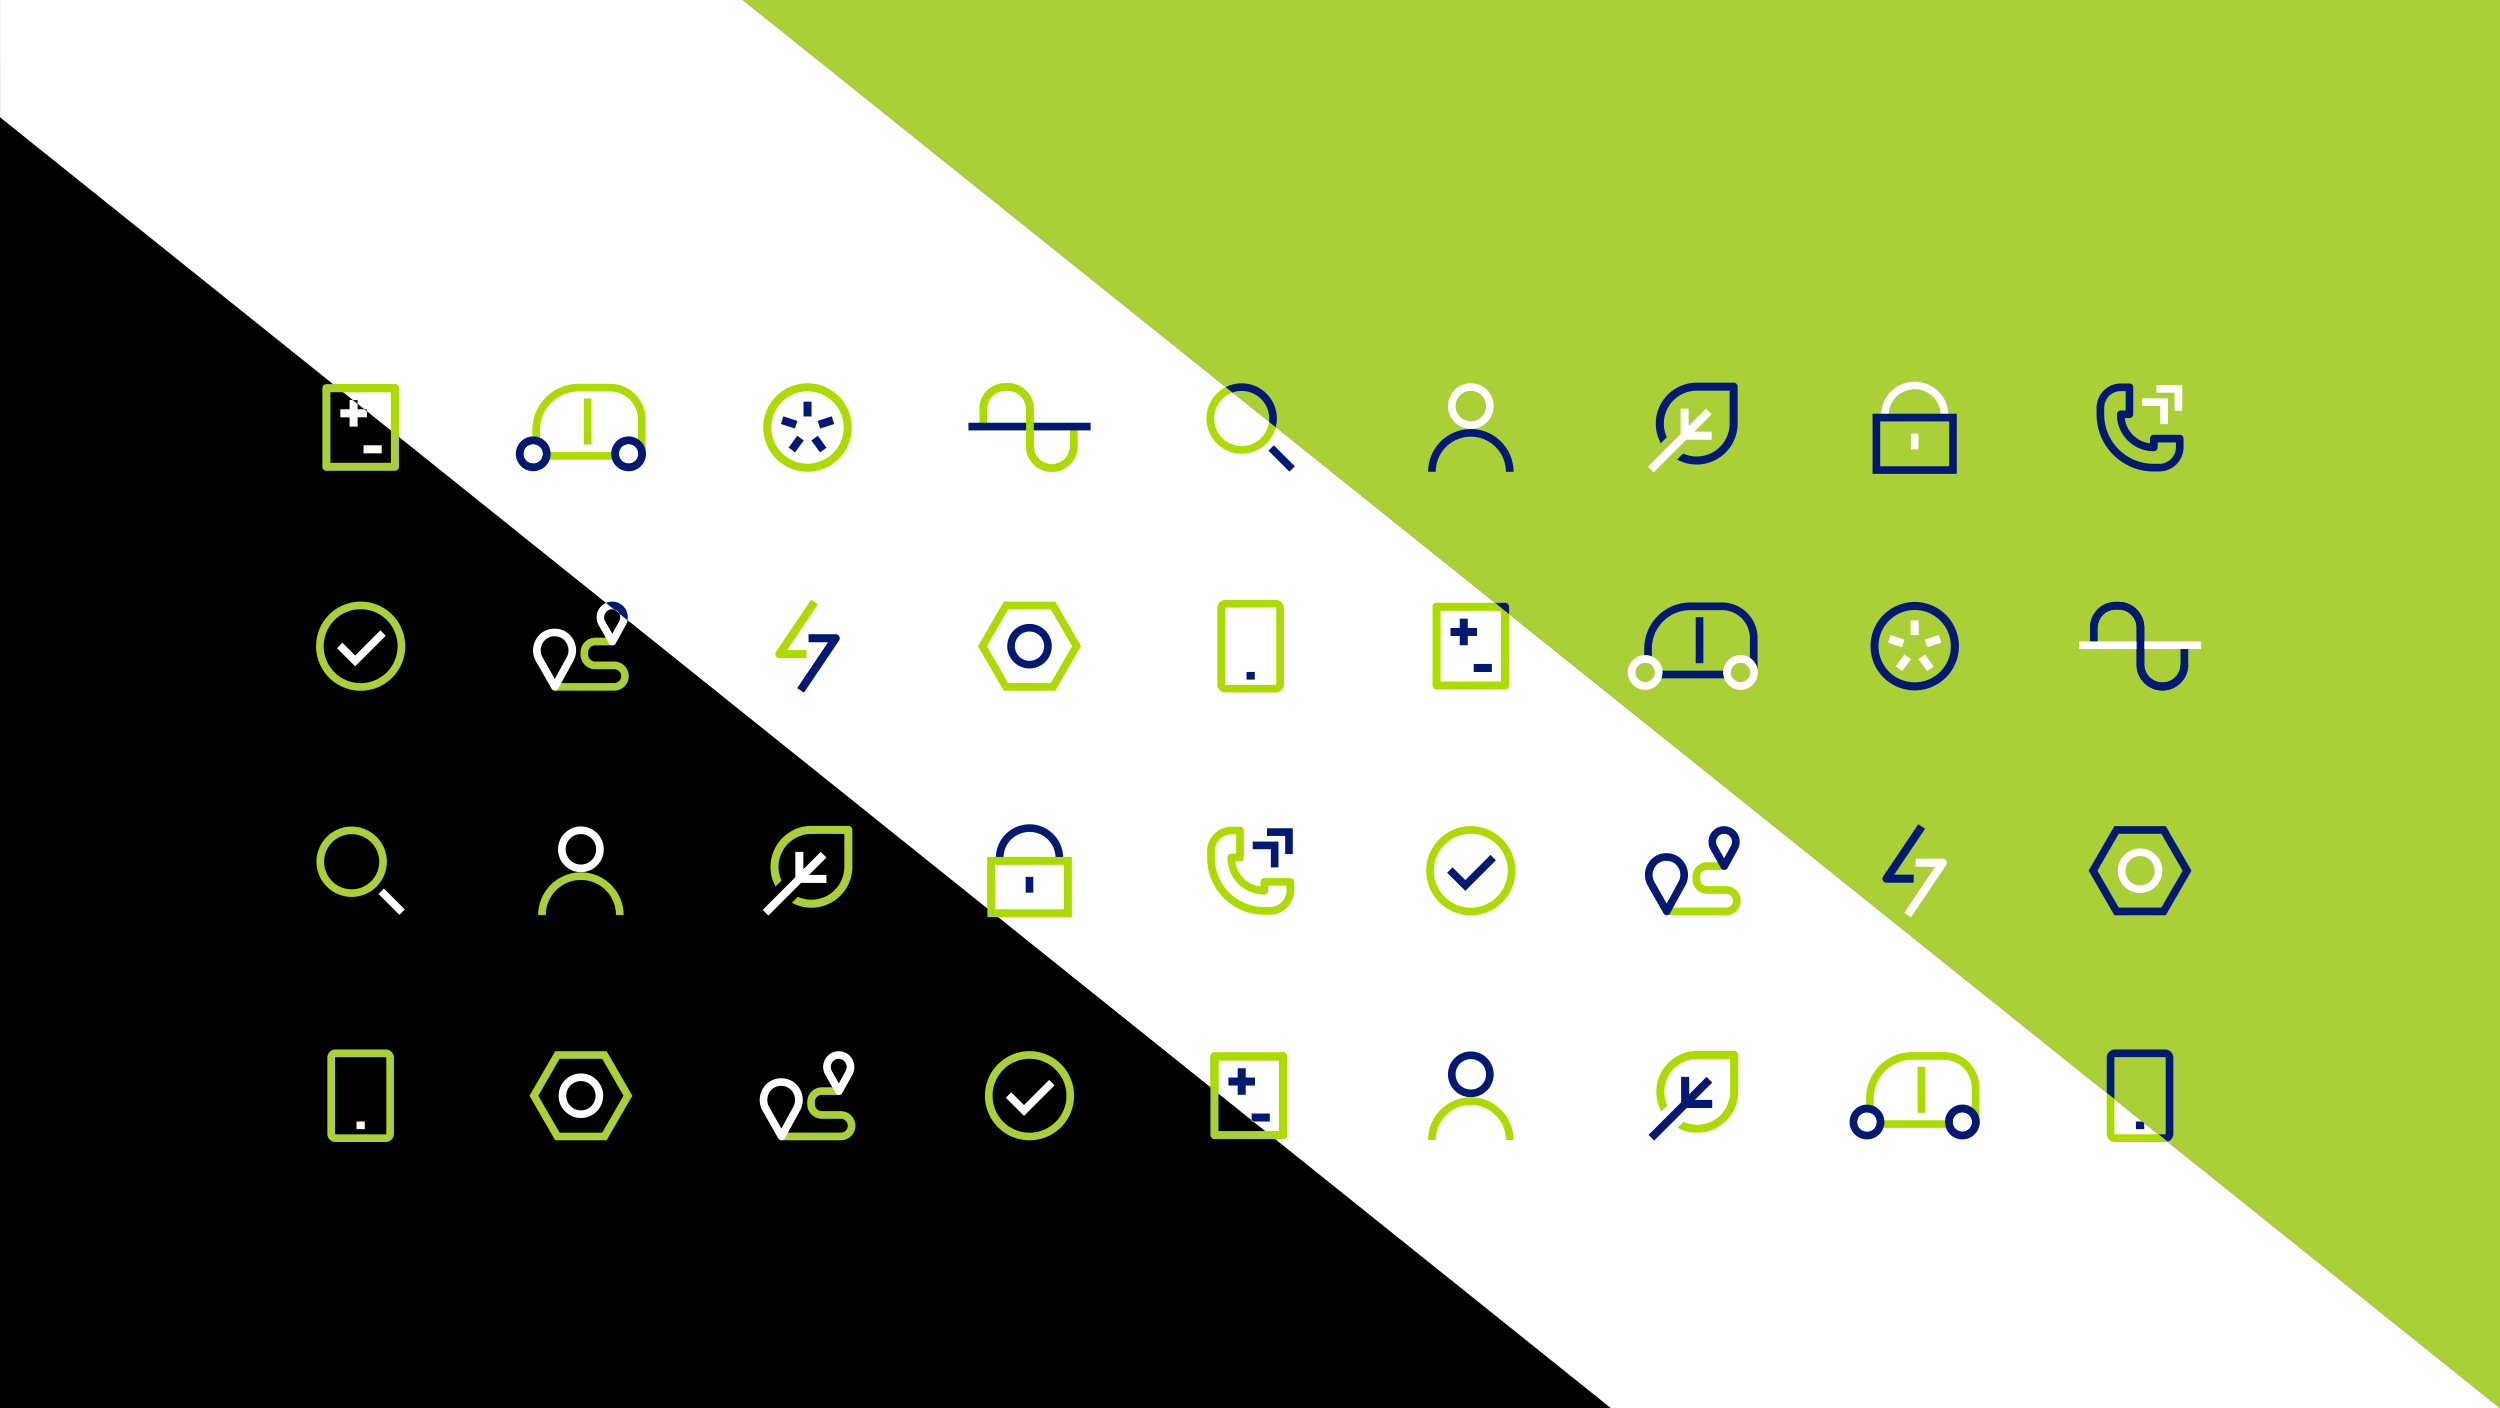 <svg xmlns="http://www.w3.org/2000/svg" xmlns:xlink="http://www.w3.org/1999/xlink" viewBox="0 0 2289.52 1289.61"><rect x="0" y="0" width="2289.52" height="1289.61" fill="#808080" stroke="none"/><defs><style>.cls-1{fill:none;}.cls-2{fill:#fff;}.cls-3{fill:#abcf37;}.cls-4{clip-path:url(#clip-path);}.cls-5{fill:#acdb00;}.cls-6{fill:#001a73;}.cls-7{clip-path:url(#clip-path-2);}</style><clipPath id="clip-path"><polygon class="cls-1" points="1475.4 1289.34 227.49 290.02 1041.83 290.02 2289.74 1289.34 1475.4 1289.34"/></clipPath><clipPath id="clip-path-2"><polygon class="cls-1" points="2289.74 1289.34 1041.83 290.02 2289.52 290.02 2289.74 1289.34"/></clipPath></defs><g id="Layer_2" data-name="Layer 2"><g id="Layer_1-2" data-name="Layer 1"><polygon class="cls-2" points="2289.52 1289.61 1475.18 1289.61 0.11 107.58 0.06 0 680.2 0 2289.52 1289.61"/><polygon class="cls-3" points="2289.52 0 2289.52 1289.61 680.2 0 2289.52 0"/><polygon points="1475.18 1289.61 0 1289.61 0 107.5 0.11 107.58 1475.18 1289.61"/><polygon class="cls-1" points="2289.52 0 2289.52 1289.61 0 1289.61 0 107.5 0.11 107.58 0.06 0 2289.52 0"/><path class="cls-3" d="M780.61,760v33.81a37.5,37.5,0,0,1-55.42,32.93l5.48-5.49a30.14,30.14,0,0,0,42.57-27.44V763.71H743.12a30.17,30.17,0,0,0-27.42,42.62l-5.49,5.5a37.52,37.52,0,0,1,32.91-55.49h33.81A3.69,3.69,0,0,1,780.61,760Z"/><polygon class="cls-2" points="740.94 801.25 756.82 801.25 756.82 808.62 733.57 808.62 731.99 810.2 714.03 828.18 703.7 838.49 698.49 833.28 708.81 822.97 726.78 804.99 728.36 803.41 728.36 780.16 735.73 780.16 735.73 796.04 751.65 780.12 756.86 785.33 740.94 801.25"/><path class="cls-3" d="M555.56,1044.29H508.44l-23.55-40.8,23.55-40.81h47.12l23.56,40.81Zm-43.07-7h39l19.51-33.8-19.52-33.81h-39L493,1003.49Z"/><path class="cls-2" d="M532,1023.89a20.41,20.41,0,1,1,20.41-20.41h0A20.42,20.42,0,0,1,532,1023.89Zm0-33.81a13.41,13.41,0,1,0,13.41,13.41A13.41,13.41,0,0,0,532,990.08Z"/><path class="cls-2" d="M532,798.75a20.94,20.94,0,1,1,20.94-20.94A20.95,20.95,0,0,1,532,798.75Zm0-34.88a13.94,13.94,0,1,0,13.94,13.94A13.94,13.94,0,0,0,532,763.87Z"/><path class="cls-3" d="M571.12,838h-7a32.12,32.12,0,0,0-64.24,0h-7a39.12,39.12,0,0,1,78.24,0Z"/><path class="cls-3" d="M562.52,632.53H507.37v-7h55.15a6.33,6.33,0,0,0,0-12.66H545a13.35,13.35,0,0,1-13.33-13.33v-2.18A13.35,13.35,0,0,1,545,584h14.68v7H545a6.35,6.35,0,0,0-6.33,6.33v2.18a6.35,6.35,0,0,0,6.33,6.33h17.48a13.33,13.33,0,0,1,0,26.66Z"/><path class="cls-2" d="M508.11,632.46a3.52,3.52,0,0,1-3-1.77L490.8,605.57a20.06,20.06,0,0,1-.16-19.63,19.32,19.32,0,0,1,15.91-10.17,20.86,20.86,0,0,1,3.79.11,19.17,19.17,0,0,1,15,10.48,20.13,20.13,0,0,1-.24,18.94l-13.9,25.34a3.52,3.52,0,0,1-3.05,1.82Zm-.31-49.73H507a12.22,12.22,0,0,0-10.17,6.53,13.12,13.12,0,0,0,.09,12.82l11.18,19.67L519,601.93h0a13.13,13.13,0,0,0,.14-12.37,12.24,12.24,0,0,0-9.57-6.73,15,15,0,0,0-1.77-.1Z"/><path class="cls-2" d="M560.78,591.1a3.52,3.52,0,0,1-3-1.77l-9.49-16.71a14.51,14.51,0,0,1-.11-14.2A14,14,0,0,1,559.72,551a15.55,15.55,0,0,1,2.73.08,14.07,14.07,0,0,1,10.87,7.6,14.58,14.58,0,0,1-.17,13.7h0l-9.25,16.86a3.52,3.52,0,0,1-3,1.82ZM560.57,558h-.49a7,7,0,0,0-5.8,3.73,7.53,7.53,0,0,0,.05,7.4l6.39,11.26L567,569.05h0a7.57,7.57,0,0,0,.09-7.13,7,7,0,0,0-5.48-3.85,8.94,8.94,0,0,0-1-.06Z"/><path class="cls-3" d="M770.07,1044.25H714.92v-7h55.15a6.33,6.33,0,0,0,0-12.66H752.59a13.35,13.35,0,0,1-13.33-13.33v-2.19a13.35,13.35,0,0,1,13.33-13.33h14.68v7H752.59a6.35,6.35,0,0,0-6.33,6.33v2.19a6.35,6.35,0,0,0,6.33,6.33h17.48a13.33,13.33,0,0,1,0,26.66Z"/><path class="cls-2" d="M715.66,1044.19a3.52,3.52,0,0,1-3-1.77l-14.27-25.11a20.09,20.09,0,0,1-.15-19.63,19.32,19.32,0,0,1,15.91-10.18,21.81,21.81,0,0,1,3.79.12,19.2,19.2,0,0,1,15,10.47,20.15,20.15,0,0,1-.24,18.95l-13.91,25.34a3.48,3.48,0,0,1-3,1.81Zm-.31-49.72h-.85a12.2,12.2,0,0,0-10.16,6.53,13.14,13.14,0,0,0,.09,12.83l11.17,19.66,10.9-19.84h0a13.13,13.13,0,0,0,.14-12.37,12.28,12.28,0,0,0-9.58-6.73,14,14,0,0,0-1.71-.1Z"/><path class="cls-2" d="M768.33,1002.81a3.51,3.51,0,0,1-3.05-1.77l-9.49-16.71a14.53,14.53,0,0,1-.12-14.2,14,14,0,0,1,11.55-7.38,15.55,15.55,0,0,1,2.73.09,14.12,14.12,0,0,1,10.87,7.59,14.6,14.6,0,0,1-.17,13.71h0L771.39,1001a3.47,3.47,0,0,1-3,1.81Zm-.21-33.08h-.49a7,7,0,0,0-5.81,3.74,7.59,7.59,0,0,0,0,7.39l6.4,11.27,6.24-11.37h0a7.6,7.6,0,0,0,.08-7.13,7,7,0,0,0-5.47-3.85C768.76,969.75,768.44,969.73,768.12,969.73Z"/><path class="cls-3" d="M361.68,431.19H298.91a3.7,3.7,0,0,1-3.69-3.68v-72a3.69,3.69,0,0,1,3.69-3.69h62.77a3.69,3.69,0,0,1,3.68,3.69v72.08A3.67,3.67,0,0,1,361.68,431.19Zm-59.09-7.37H358V359.19H302.6Z"/><polygon class="cls-2" points="336.01 374.82 336.01 382.19 327.53 382.19 327.53 390.67 320.16 390.67 320.16 382.19 311.68 382.19 311.68 374.82 320.16 374.82 320.16 366.34 327.53 366.34 327.53 374.82 336.01 374.82"/><rect class="cls-2" x="332.94" y="407.78" width="16.63" height="7.37"/><path class="cls-3" d="M1175,1043.19h-62.77a3.68,3.68,0,0,1-3.68-3.68h0V967.43a3.7,3.7,0,0,1,3.68-3.69H1175a3.69,3.69,0,0,1,3.69,3.69v72.08A3.69,3.69,0,0,1,1175,1043.19Zm-59.08-7.37h55.4V971.11h-55.4Z"/><polygon class="cls-2" points="1149.33 986.8 1149.33 994.17 1140.85 994.17 1140.85 1002.65 1133.48 1002.65 1133.48 994.17 1125 994.17 1125 986.8 1133.48 986.8 1133.48 978.32 1140.85 978.32 1140.85 986.8 1149.33 986.8"/><rect class="cls-2" x="1146.27" y="1019.76" width="16.63" height="7.37"/><path class="cls-2" d="M973.66,785.73h-7a23.83,23.83,0,0,0-47.66,0h-7a30.83,30.83,0,0,1,61.66,0Z"/><path class="cls-3" d="M981.4,839.93H904.26V784.79H981.4Zm-70.14-7H974.4V791.79H911.26Z"/><rect class="cls-2" x="939.33" y="803.05" width="7" height="14.44"/><path class="cls-3" d="M322.06,821.41a32.23,32.23,0,1,1,32.23-32.23h0A32.26,32.26,0,0,1,322.06,821.41Zm0-57.45a25.23,25.23,0,1,0,25.23,25.23A25.24,25.24,0,0,0,322.06,764Z"/><rect class="cls-2" x="355.15" y="812.2" width="7" height="27.18" transform="translate(-478.87 495.47) rotate(-45)"/><path class="cls-3" d="M353.28,1045.86h-46a7.5,7.5,0,0,1-7.5-7.5V968.61a7.5,7.5,0,0,1,7.5-7.5h46a7.51,7.51,0,0,1,7.5,7.5v69.75A7.51,7.51,0,0,1,353.28,1045.86Zm-46-77.75a.5.5,0,0,0-.5.5v69.75a.5.5,0,0,0,.5.5h46a.5.5,0,0,0,.5-.5V968.61a.5.5,0,0,0-.5-.5Z"/><rect class="cls-2" x="326.51" y="1027.09" width="7.57" height="7"/><path class="cls-3" d="M330.29,632.6a40.83,40.83,0,1,1,40.83-40.83A40.83,40.83,0,0,1,330.29,632.6Zm0-74.66a33.83,33.83,0,1,0,33.83,33.83A33.83,33.83,0,0,0,330.29,557.94Z"/><polygon class="cls-2" points="325.25 610.23 308.61 593.59 313.56 588.64 325.25 600.33 348.33 577.26 353.28 582.2 325.25 610.23"/><path class="cls-3" d="M942.83,1044.31a40.83,40.83,0,1,1,40.83-40.83h0A40.87,40.87,0,0,1,942.83,1044.31Zm0-74.65a33.83,33.83,0,1,0,33.83,33.83h0A33.87,33.87,0,0,0,942.83,969.66Z"/><polygon class="cls-2" points="937.79 1021.95 921.14 1005.3 926.1 1000.35 937.79 1012.05 960.86 988.97 965.81 993.92 937.79 1021.95"/><g class="cls-4"><path class="cls-5" d="M1591.85,966.1v33.81a37.5,37.5,0,0,1-55.42,32.93l5.48-5.49a30.14,30.14,0,0,0,42.57-27.44V969.78h-30.13a30.16,30.16,0,0,0-27.41,42.63l-5.5,5.49a37.54,37.54,0,0,1,32.91-55.49h33.82A3.69,3.69,0,0,1,1591.85,966.1Z"/><polygon class="cls-6" points="1552.18 1007.32 1568.06 1007.32 1568.06 1014.69 1544.81 1014.69 1543.23 1016.27 1525.26 1034.25 1514.94 1044.56 1509.72 1039.35 1520.05 1029.04 1538.02 1011.06 1539.59 1009.48 1539.59 986.23 1546.96 986.23 1546.96 1002.11 1562.89 986.19 1568.1 991.4 1552.18 1007.32"/><path class="cls-5" d="M966.39,632.57H919.27l-23.56-40.8L919.27,551h47.12l23.55,40.8Zm-43.08-7h39l19.51-33.8L962.31,558h-39l-19.51,33.8Z"/><path class="cls-6" d="M942.83,612.19a20.4,20.4,0,1,1,20.4-20.4A20.4,20.4,0,0,1,942.83,612.19Zm0-33.8a13.4,13.4,0,1,0,13.4,13.4,13.4,13.4,0,0,0-13.4-13.4h0Z"/><path class="cls-6" d="M1347,1004.82a20.94,20.94,0,1,1,20.93-21h0A21,21,0,0,1,1347,1004.82Zm0-34.88a13.94,13.94,0,1,0,13.93,13.95h0A14,14,0,0,0,1347,969.94Z"/><path class="cls-5" d="M1386.11,1044h-7a32.12,32.12,0,1,0-64.24,0v0h-7a39.12,39.12,0,1,1,78.24,0Z"/><path class="cls-5" d="M562.52,632.53H507.37v-7h55.15a6.33,6.33,0,0,0,0-12.66H545a13.35,13.35,0,0,1-13.33-13.33v-2.18A13.35,13.35,0,0,1,545,584h14.68v7H545a6.35,6.35,0,0,0-6.33,6.33v2.18a6.35,6.35,0,0,0,6.33,6.33h17.48a13.33,13.33,0,0,1,0,26.66Z"/><path class="cls-6" d="M508.11,632.46a3.52,3.52,0,0,1-3-1.77L490.8,605.57a20.06,20.06,0,0,1-.16-19.63,19.32,19.32,0,0,1,15.91-10.17,20.86,20.86,0,0,1,3.79.11,19.17,19.17,0,0,1,15,10.48,20.13,20.13,0,0,1-.24,18.94l-13.9,25.34a3.52,3.52,0,0,1-3.05,1.82Zm-.31-49.73H507a12.22,12.22,0,0,0-10.17,6.53,13.12,13.12,0,0,0,.09,12.82l11.18,19.67L519,601.93h0a13.13,13.13,0,0,0,.14-12.37,12.24,12.24,0,0,0-9.57-6.73,15,15,0,0,0-1.77-.1Z"/><path class="cls-6" d="M560.78,591.1a3.52,3.52,0,0,1-3-1.77l-9.49-16.71a14.51,14.51,0,0,1-.11-14.2A14,14,0,0,1,559.72,551a15.55,15.55,0,0,1,2.73.08,14.07,14.07,0,0,1,10.87,7.6,14.58,14.58,0,0,1-.17,13.7h0l-9.25,16.86a3.52,3.52,0,0,1-3,1.82ZM560.57,558h-.49a7,7,0,0,0-5.8,3.73,7.53,7.53,0,0,0,.05,7.4l6.39,11.26L567,569.05h0a7.57,7.57,0,0,0,.09-7.13,7,7,0,0,0-5.48-3.85,8.94,8.94,0,0,0-1-.06Z"/><path class="cls-5" d="M1580.8,838.19h-55.14v-7h55.14a6.33,6.33,0,1,0,0-12.66h-17.5A13.35,13.35,0,0,1,1550,805.19V803a13.35,13.35,0,0,1,13.33-13.33H1578v7h-14.68A6.35,6.35,0,0,0,1557,803v2.18a6.35,6.35,0,0,0,6.33,6.33h17.47a13.33,13.33,0,0,1,0,26.66h0Z"/><path class="cls-6" d="M1526.39,838.1a3.5,3.5,0,0,1-3-1.77l-14.31-25.14a20.09,20.09,0,0,1-.15-19.63,19.32,19.32,0,0,1,15.91-10.18,22.84,22.84,0,0,1,3.79.11,19.19,19.19,0,0,1,15,10.48,20.14,20.14,0,0,1-.23,19l-13.91,25.34a3.48,3.48,0,0,1-3,1.81Zm-.3-49.73h-.85a12.2,12.2,0,0,0-10.16,6.53,13.11,13.11,0,0,0,.09,12.83l11.17,19.66,10.89-19.84h0a13.15,13.15,0,0,0,.15-12.38,12.29,12.29,0,0,0-9.58-6.72A14,14,0,0,0,1526.09,788.37Z"/><path class="cls-6" d="M1579.06,796.74a3.49,3.49,0,0,1-3-1.77l-9.49-16.71a14.53,14.53,0,0,1-.12-14.2,14,14,0,0,1,11.55-7.38,16.58,16.58,0,0,1,2.73.08,14.14,14.14,0,0,1,10.87,7.6,14.62,14.62,0,0,1-.17,13.71h0l-9.25,16.86a3.48,3.48,0,0,1-3,1.81Zm-.2-33.09h-.5a7,7,0,0,0-5.8,3.74,7.59,7.59,0,0,0,0,7.39L1579,786l6.24-11.36h0a7.61,7.61,0,0,0,.08-7.14,7,7,0,0,0-5.47-3.85c-.31,0-.63,0-1,0Z"/><path class="cls-5" d="M361.68,431.19H298.91a3.7,3.7,0,0,1-3.69-3.68v-72a3.69,3.69,0,0,1,3.69-3.69h62.77a3.69,3.69,0,0,1,3.68,3.69v72.08A3.67,3.67,0,0,1,361.68,431.19Zm-59.09-7.37H358V359.19H302.6Z"/><polygon class="cls-6" points="336.01 374.82 336.01 382.19 327.53 382.19 327.53 390.67 320.16 390.67 320.16 382.19 311.68 382.19 311.68 374.82 320.16 374.82 320.16 366.34 327.53 366.34 327.53 374.82 336.01 374.82"/><rect class="cls-6" x="332.94" y="407.78" width="16.63" height="7.37"/><path class="cls-5" d="M1175,1043.19h-62.77a3.68,3.68,0,0,1-3.68-3.68h0V967.43a3.7,3.7,0,0,1,3.68-3.69H1175a3.69,3.69,0,0,1,3.69,3.69v72.08A3.69,3.69,0,0,1,1175,1043.19Zm-59.08-7.37h55.4V971.11h-55.4Z"/><polygon class="cls-6" points="1149.33 986.8 1149.33 994.17 1140.85 994.17 1140.85 1002.65 1133.48 1002.65 1133.48 994.17 1125 994.17 1125 986.8 1133.48 986.8 1133.48 978.32 1140.85 978.32 1140.85 986.8 1149.33 986.8"/><rect class="cls-6" x="1146.27" y="1019.76" width="16.63" height="7.37"/><path class="cls-5" d="M1378.37,631.5H1315.6a3.7,3.7,0,0,1-3.68-3.69V555.73a3.68,3.68,0,0,1,3.68-3.68h62.77a3.68,3.68,0,0,1,3.69,3.67h0v72.08A3.69,3.69,0,0,1,1378.37,631.5Zm-59.08-7.37h55.4V559.42h-55.4Z"/><polygon class="cls-6" points="1352.7 575.08 1352.7 582.45 1344.22 582.45 1344.22 590.93 1336.85 590.93 1336.85 582.45 1328.37 582.45 1328.37 575.08 1336.85 575.08 1336.85 566.6 1344.22 566.6 1344.22 575.08 1352.7 575.08"/><rect class="cls-6" x="1349.64" y="608.05" width="16.63" height="7.37"/><path class="cls-6" d="M973.66,785.73h-7a23.83,23.83,0,0,0-47.66,0h-7a30.83,30.83,0,0,1,61.66,0Z"/><path class="cls-5" d="M981.4,839.93H904.26V784.79H981.4Zm-70.14-7H974.4V791.79H911.26Z"/><rect class="cls-6" x="939.33" y="803.05" width="7" height="14.44"/><path class="cls-5" d="M1137.12,415.5a32.23,32.23,0,1,1,32.23-32.23h0A32.25,32.25,0,0,1,1137.12,415.5Zm0-57.45a25.23,25.23,0,1,0,25.23,25.23h0A25.25,25.25,0,0,0,1137.12,358.05Z"/><rect class="cls-6" x="1170.22" y="406.3" width="7" height="27.18" transform="translate(46.87 952.93) rotate(-45)"/><path class="cls-5" d="M1168.34,634.19h-46a7.52,7.52,0,0,1-7.5-7.5v-69.8a7.52,7.52,0,0,1,7.5-7.5h46a7.52,7.52,0,0,1,7.5,7.5v69.76a7.52,7.52,0,0,1-7.5,7.54Zm-46-77.76a.5.5,0,0,0-.5.5v69.76a.5.5,0,0,0,.5.5h46a.51.51,0,0,0,.5-.5v-69.8a.51.51,0,0,0-.5-.5Z"/><rect class="cls-6" x="1141.57" y="615.37" width="7.57" height="7"/><path class="cls-5" d="M1982.87,1045.86h-46a7.52,7.52,0,0,1-7.5-7.5V968.61a7.52,7.52,0,0,1,7.5-7.5h46a7.5,7.5,0,0,1,7.5,7.5v69.75A7.5,7.5,0,0,1,1982.87,1045.86Zm-46-77.75a.5.5,0,0,0-.5.5v69.75a.5.5,0,0,0,.5.5h46a.5.5,0,0,0,.5-.5V968.61a.5.5,0,0,0-.5-.5Z"/><rect class="cls-6" x="1956.1" y="1027.09" width="7.57" height="7"/><path class="cls-5" d="M739.55,432A40.5,40.5,0,1,1,780,391.45v.06A40.52,40.52,0,0,1,739.55,432Zm0-73.62a33.13,33.13,0,1,0,33.12,33.14h0A33.15,33.15,0,0,0,739.55,358.38Z"/><rect class="cls-6" x="735.86" y="367.88" width="7.37" height="13.52"/><rect class="cls-6" x="746.27" y="399.93" width="7.37" height="13.52" transform="translate(-95.82 518.48) rotate(-36)"/><rect class="cls-6" x="719.02" y="380.12" width="7.37" height="13.52" transform="translate(131.43 954.66) rotate(-72)"/><rect class="cls-6" x="749.63" y="383.17" width="13.52" height="7.37" transform="translate(-82.52 252.67) rotate(-18)"/><rect class="cls-6" x="722.39" y="403" width="13.52" height="7.37" transform="translate(-28.45 757.53) rotate(-54)"/><path class="cls-5" d="M1347,838.24a40.83,40.83,0,1,1,40.82-40.84h0A40.87,40.87,0,0,1,1347,838.24Zm0-74.65a33.83,33.83,0,1,0,33.82,33.84v0A33.86,33.86,0,0,0,1347,763.59Z"/><polygon class="cls-6" points="1341.94 815.87 1325.3 799.23 1330.25 794.28 1341.94 805.97 1365.02 782.9 1369.97 787.85 1341.94 815.87"/><polygon class="cls-6" points="1170.84 794.35 1163.84 794.35 1163.84 777.72 1147.21 777.72 1147.21 770.72 1170.84 770.72 1170.84 794.35"/><polygon class="cls-6" points="1183.96 782.17 1176.96 782.17 1176.96 765.54 1160.32 765.54 1160.32 758.54 1183.96 758.54 1183.96 782.17"/><path class="cls-5" d="M1157.65,837.71a52.2,52.2,0,0,1-52.13-52.14v-6.21a22.28,22.28,0,0,1,22.24-22.24h7.85a3.5,3.5,0,0,1,3.5,3.5h0v24.72a3.5,3.5,0,0,1-3.5,3.5h-4.31a26.58,26.58,0,0,0,23.11,23.09v-4.31a3.5,3.5,0,0,1,3.5-3.5h23.78a3.5,3.5,0,0,1,3.5,3.5v7.85A22.26,22.26,0,0,1,1163,837.7Zm-29.89-73.59a15.26,15.26,0,0,0-15.24,15.24v6.21a45.2,45.2,0,0,0,45.13,45.14h5.29a15.26,15.26,0,0,0,15.25-15.23v-4.35h-16.78v4.5a3.49,3.49,0,0,1-3.47,3.51,33.57,33.57,0,0,1-33.84-33.3v-.52A3.54,3.54,0,0,1,1125,783l.19-.19a3.51,3.51,0,0,1,2.38-.93h4.5V764.12Z"/><path class="cls-5" d="M558.69,351.5H529.76a42.3,42.3,0,0,0-42.24,42.24v13a5.61,5.61,0,0,1,.82,0,8.89,8.89,0,0,1,6.18,2.49V393.74a35.28,35.28,0,0,1,35.24-35.24h28.93a25.59,25.59,0,0,1,25.56,25.55v29.06a8.9,8.9,0,0,1-1.46,7.85h5a3.5,3.5,0,0,0,3.5-3.5V384.05A32.58,32.58,0,0,0,558.69,351.5ZM566.9,414H497.11a8.91,8.91,0,0,1-1.65,7h73.1A8.9,8.9,0,0,1,566.9,414Z"/><path class="cls-6" d="M500.65,414a12.41,12.41,0,0,0-12.31-10.77h-.82a12.42,12.42,0,1,0,12,17.77,12.25,12.25,0,0,0,1.12-7Zm-12.31,10.55a8.92,8.92,0,0,1-.82-17.81,5.61,5.61,0,0,1,.82,0,8.92,8.92,0,0,1,8.77,7.3,8.8,8.8,0,0,1,.15,1.62,8.92,8.92,0,0,1-8.91,8.93h0Z"/><path class="cls-6" d="M504.18,414a15.92,15.92,0,0,0-15.84-14.3h-.82a15.93,15.93,0,1,0,15.8,21.28,15.43,15.43,0,0,0,.94-5.38C504.26,415,504.23,414.5,504.18,414Zm-6.92,1.62a8.93,8.93,0,1,1-9.74-8.88,5.61,5.61,0,0,1,.82,0,8.92,8.92,0,0,1,8.77,7.3,8.37,8.37,0,0,1,.15,1.58Z"/><path class="cls-6" d="M584.25,406.6a12.4,12.4,0,1,0,3.85,9A12.38,12.38,0,0,0,584.25,406.6Zm-8.58,17.91a8.94,8.94,0,0,1-8.92-8.93,8.8,8.8,0,0,1,.15-1.62,8.92,8.92,0,1,1,8.77,10.55Z"/><path class="cls-6" d="M591.25,412.25A15.93,15.93,0,0,0,559.83,414c-.05.54-.08,1.07-.08,1.62a15.93,15.93,0,1,0,31.5-3.33ZM582.79,421a8.91,8.91,0,0,1-12.48,1.75,9.07,9.07,0,0,1-1.75-1.75,8.92,8.92,0,1,1,14.23,0Z"/><rect class="cls-5" x="534.68" y="364.98" width="7" height="42.13"/><path class="cls-5" d="M1780.17,963.48h-28.94a42.3,42.3,0,0,0-42.24,42.24v13a5.61,5.61,0,0,1,.82,0,8.84,8.84,0,0,1,6.18,2.5V1005.8a35.28,35.28,0,0,1,35.24-35.24h28.94a25.58,25.58,0,0,1,25.55,25.55v29.06a8.9,8.9,0,0,1-1.46,7.85h5a3.5,3.5,0,0,0,3.5-3.5V996.11a32.58,32.58,0,0,0-32.53-32.63Zm8.2,62.46h-69.79a8.86,8.86,0,0,1-1.66,7H1790a8.9,8.9,0,0,1-1.66-7Z"/><path class="cls-6" d="M1722.12,1025.94a12.42,12.42,0,0,0-12.31-10.8H1709a12.42,12.42,0,1,0,13.12,10.77Zm-12.31,10.55a8.92,8.92,0,0,1-.82-17.81,5.61,5.61,0,0,1,.82,0,8.91,8.91,0,1,1,0,17.81Z"/><path class="cls-6" d="M1725.65,1025.94a15.92,15.92,0,0,0-15.84-14.3H1709a15.93,15.93,0,1,0,15.8,21.28,15.43,15.43,0,0,0,.94-5.38C1725.73,1027,1725.7,1026.48,1725.65,1025.94Zm-6.92,1.62a9,9,0,1,1-9.74-8.88,5.61,5.61,0,0,1,.82,0,9,9,0,0,1,8.77,7.3A8.37,8.37,0,0,1,1718.73,1027.56Z"/><path class="cls-6" d="M1805.72,1018.58a12.4,12.4,0,1,0,3.85,9A12.38,12.38,0,0,0,1805.72,1018.58Zm-8.57,17.91a9,9,0,0,1-8.93-8.93,8.8,8.8,0,0,1,.15-1.62,8.92,8.92,0,1,1,8.78,10.55Z"/><path class="cls-6" d="M1812.72,1024.19a15.88,15.88,0,0,0-7-10.07,15.69,15.69,0,0,0-8.57-2.52,16,16,0,0,0-15.85,14.3c0,.54-.08,1.07-.08,1.62a15.93,15.93,0,1,0,31.5-3.33Zm-8.46,8.71a8.93,8.93,0,0,1-16-5.38,8.8,8.8,0,0,1,.15-1.62,8.92,8.92,0,1,1,15.89,7Z"/><rect class="cls-5" x="1756.15" y="976.96" width="7" height="42.13"/><path class="cls-5" d="M738.64,602.75H713.79a3.73,3.73,0,0,1-3.09-5.81l32.16-47.75,6.18,4.17-28.25,42h17.85Z"/><path class="cls-6" d="M736.24,634.37l-6.18-4.18,28.25-42H740.46v-7.4h24.85a3.74,3.74,0,0,1,3.73,3.74,3.83,3.83,0,0,1-.64,2.07Z"/><path class="cls-5" d="M963.3,432.1a23.64,23.64,0,0,1-23.61-23.62v-34a16.64,16.64,0,0,0-16.62-16.62h-2.45A16.64,16.64,0,0,0,904,374.53v15.66h-7V374.53a23.65,23.65,0,0,1,23.62-23.62h2.45a23.65,23.65,0,0,1,23.62,23.62v34a16.61,16.61,0,0,0,33.22,0V390.19h7v18.28A23.64,23.64,0,0,1,963.3,432.1Z"/><rect class="cls-6" x="886.88" y="387.14" width="111.9" height="7"/><path class="cls-5" d="M963.3,432.1a23.64,23.64,0,0,1-23.61-23.62v-34a16.64,16.64,0,0,0-16.62-16.62h-2.45A16.64,16.64,0,0,0,904,374.53h-7a23.65,23.65,0,0,1,23.62-23.62h2.45a23.65,23.65,0,0,1,23.62,23.62v34a16.61,16.61,0,0,0,33.22,0h7A23.64,23.64,0,0,1,963.3,432.1Z"/></g><g class="cls-7"><path class="cls-6" d="M1591.35,354.13v33.8a37.5,37.5,0,0,1-55.42,32.93l5.48-5.49A30.14,30.14,0,0,0,1584,387.93V357.8h-30.13a30.16,30.16,0,0,0-27.41,42.63l-5.49,5.49a37.52,37.52,0,0,1,32.9-55.49h33.82A3.69,3.69,0,0,1,1591.35,354.13Z"/><polygon class="cls-2" points="1551.68 395.34 1567.56 395.34 1567.56 402.71 1544.31 402.71 1542.73 404.29 1524.76 422.27 1514.44 432.58 1509.23 427.37 1519.55 417.06 1537.52 399.08 1539.09 397.5 1539.09 374.25 1546.46 374.25 1546.46 390.13 1562.39 374.21 1567.6 379.42 1551.68 395.34"/><path class="cls-6" d="M1983.44,838.19h-47.11l-23.56-40.81,23.56-40.8h47.11l23.56,40.8Zm-43.07-7h39l19.52-33.81-19.52-33.8h-39l-19.52,33.8Z"/><path class="cls-2" d="M1959.89,817.82a20.41,20.41,0,1,1,20.4-20.42h0A20.43,20.43,0,0,1,1959.89,817.82Zm0-33.81a13.41,13.41,0,1,0,13.4,13.42v0A13.41,13.41,0,0,0,1959.89,784Z"/><path class="cls-2" d="M1347,392.84a20.94,20.94,0,1,1,20.93-20.95h0A21,21,0,0,1,1347,392.84Zm0-34.88a13.94,13.94,0,1,0,13.93,14h0A14,14,0,0,0,1347,358Z"/><path class="cls-6" d="M1386.11,432.05h-7a32.12,32.12,0,1,0-64.24,0v0h-7a39.12,39.12,0,1,1,78.24,0Z"/><path class="cls-6" d="M1378.37,631.5H1315.6a3.7,3.7,0,0,1-3.68-3.69V555.73a3.68,3.68,0,0,1,3.68-3.68h62.77a3.68,3.68,0,0,1,3.69,3.67h0v72.08A3.69,3.69,0,0,1,1378.37,631.5Zm-59.08-7.37h55.4V559.42h-55.4Z"/><polygon class="cls-2" points="1352.7 575.08 1352.7 582.45 1344.22 582.45 1344.22 590.93 1336.85 590.93 1336.85 582.45 1328.37 582.45 1328.37 575.08 1336.85 575.08 1336.85 566.6 1344.22 566.6 1344.22 575.08 1352.7 575.08"/><rect class="cls-2" x="1349.64" y="608.05" width="16.63" height="7.37"/><path class="cls-2" d="M1784.31,379.82h-7a23.84,23.84,0,0,0-47.67,0h-7a30.84,30.84,0,0,1,61.67,0Z"/><path class="cls-6" d="M1792.05,434H1714.9V378.89h77.15Zm-70.15-7h63.15V385.89H1721.9Z"/><rect class="cls-2" x="1749.97" y="397.15" width="7" height="14.44"/><path class="cls-6" d="M1137.12,415.5a32.23,32.23,0,1,1,32.23-32.23h0A32.25,32.25,0,0,1,1137.12,415.5Zm0-57.45a25.23,25.23,0,1,0,25.23,25.23h0A25.25,25.25,0,0,0,1137.12,358.05Z"/><rect class="cls-2" x="1170.22" y="406.3" width="7" height="27.18" transform="translate(46.87 952.93) rotate(-45)"/><path class="cls-6" d="M1982.87,1045.86h-46a7.52,7.52,0,0,1-7.5-7.5V968.61a7.52,7.52,0,0,1,7.5-7.5h46a7.5,7.5,0,0,1,7.5,7.5v69.75A7.5,7.5,0,0,1,1982.87,1045.86Zm-46-77.75a.5.5,0,0,0-.5.5v69.75a.5.5,0,0,0,.5.5h46a.5.5,0,0,0,.5-.5V968.61a.5.5,0,0,0-.5-.5Z"/><rect class="cls-2" x="1956.1" y="1027.09" width="7.57" height="7"/><path class="cls-6" d="M1753.48,632.26A40.49,40.49,0,1,1,1794,591.77,40.5,40.5,0,0,1,1753.48,632.26Zm0-73.61a33.12,33.12,0,1,0,33.12,33.12h0A33.16,33.16,0,0,0,1753.48,558.65Z"/><rect class="cls-2" x="1749.79" y="568.14" width="7.37" height="13.52"/><rect class="cls-2" x="1760.21" y="600.22" width="7.37" height="13.52" transform="translate(-19.9 1152.72) rotate(-36)"/><rect class="cls-2" x="1732.95" y="580.38" width="7.37" height="13.52" transform="translate(641.58 2057.34) rotate(-72)"/><rect class="cls-2" x="1763.56" y="583.4" width="13.52" height="7.37" transform="translate(-94.77 575.79) rotate(-18)"/><rect class="cls-2" x="1736.33" y="603.28" width="13.52" height="7.37" transform="translate(227.48 1660.39) rotate(-54)"/><polygon class="cls-2" points="1985.37 388.44 1978.37 388.44 1978.37 371.81 1961.74 371.81 1961.74 364.81 1985.37 364.81 1985.37 388.44"/><polygon class="cls-2" points="1998.49 376.26 1991.49 376.26 1991.49 359.63 1974.86 359.63 1974.86 352.63 1998.49 352.63 1998.49 376.26"/><path class="cls-6" d="M1972.19,431.8a52.21,52.21,0,0,1-52.14-52.14v-6.21a22.25,22.25,0,0,1,22.24-22.26h7.85a3.48,3.48,0,0,1,3.5,3.48V379.4a3.5,3.5,0,0,1-3.5,3.5h-4.31a26.6,26.6,0,0,0,23.11,23.1v-4.32a3.5,3.5,0,0,1,3.5-3.5h23.78a3.5,3.5,0,0,1,3.5,3.5v7.85a22.28,22.28,0,0,1-22.24,22.24Zm-29.9-73.61a15.24,15.24,0,0,0-15.23,15.23v6.21a45.19,45.19,0,0,0,45.14,45.14h5.29a15.27,15.27,0,0,0,15.24-15.24v-4.34H1976v4.51a3.5,3.5,0,0,1-3.47,3.5,33.55,33.55,0,0,1-33.83-33.27v-.54a3.54,3.54,0,0,1,.93-2.36l.19-.19a3.51,3.51,0,0,1,2.38-.93h4.5V358.19Z"/><path class="cls-6" d="M1577,551.76h-29A42.28,42.28,0,0,0,1505.77,594v13a5.48,5.48,0,0,1,.81,0,8.88,8.88,0,0,1,6.19,2.5V594A35.27,35.27,0,0,1,1548,558.76h29a25.58,25.58,0,0,1,25.55,25.56v29.06a8.57,8.57,0,0,1,.35,2.47,8.82,8.82,0,0,1-1.8,5.37h5a3.48,3.48,0,0,0,3.5-3.48V584.32A32.58,32.58,0,0,0,1577,551.76Zm8.2,62.46h-69.8a8.86,8.86,0,0,1-1.66,7h73.1a8.9,8.9,0,0,1-1.66-7Z"/><path class="cls-2" d="M1518.94,614.19a12.42,12.42,0,0,0-12.32-10.8h-.81A12.45,12.45,0,1,0,1519,615,8,8,0,0,0,1518.94,614.19Zm-12.32,10.55a8.92,8.92,0,0,1-.81-17.81,5.48,5.48,0,0,1,.81,0,8.92,8.92,0,1,1,0,17.84Z"/><path class="cls-2" d="M1522.47,614.19a15.92,15.92,0,0,0-15.85-14.3h-.81a15.93,15.93,0,1,0,15.8,21.28,15.61,15.61,0,0,0,.94-5.37C1522.55,615.3,1522.52,614.76,1522.47,614.19Zm-6.92,1.63a8.76,8.76,0,0,1-1.81,5.37,8.92,8.92,0,1,1-7.93-14.26,5.48,5.48,0,0,1,.81,0,9,9,0,0,1,8.78,7.3,8.8,8.8,0,0,1,.15,1.62Z"/><path class="cls-2" d="M1602.53,606.86a12.42,12.42,0,1,0,3.74,10.61A12.42,12.42,0,0,0,1602.53,606.86ZM1594,624.77a8.93,8.93,0,1,1,8.57-11.39,8.57,8.57,0,0,1,.35,2.47,8.92,8.92,0,0,1-8.92,8.92Z"/><path class="cls-2" d="M1609.53,612.52a15.9,15.9,0,0,0-7-10.08,15.69,15.69,0,0,0-8.57-2.52,16,16,0,0,0-15.85,14.3c0,.54-.08,1.08-.08,1.63a15.71,15.71,0,0,0,1,5.34,15.92,15.92,0,0,0,30.56-8.7Zm-8.45,8.7a8.93,8.93,0,0,1-12.49,1.75,9.07,9.07,0,0,1-1.75-1.75,8.92,8.92,0,1,1,15.69-7.84,8.57,8.57,0,0,1,.35,2.47,8.81,8.81,0,0,1-1.8,5.34Z"/><rect class="cls-6" x="1552.96" y="565.24" width="7" height="42.13"/><path class="cls-6" d="M1752.57,808.39h-24.86a3.72,3.72,0,0,1-3.72-3.71,3.77,3.77,0,0,1,.63-2.09l32.16-47.77L1763,759l-28.25,42h17.86Z"/><path class="cls-2" d="M1750.17,840l-6.18-4.16,28.25-42h-17.86V786.4h24.86a3.72,3.72,0,0,1,3.09,5.8Z"/><path class="cls-6" d="M1980.36,632.36a23.64,23.64,0,0,1-23.62-23.61v-34a16.63,16.63,0,0,0-16.61-16.56h-2.46a16.63,16.63,0,0,0-16.61,16.61v15.67h-7V574.79a23.63,23.63,0,0,1,23.61-23.6h2.46a23.63,23.63,0,0,1,23.61,23.61v34a16.62,16.62,0,0,0,33.23,0V590.46h7v18.29A23.63,23.63,0,0,1,1980.36,632.36Z"/><rect class="cls-2" x="1903.94" y="587.4" width="111.9" height="7"/><path class="cls-6" d="M1980.36,632.36a23.64,23.64,0,0,1-23.62-23.61v-34a16.63,16.63,0,0,0-16.61-16.56h-2.46a16.63,16.63,0,0,0-16.61,16.61h-7a23.63,23.63,0,0,1,23.61-23.61h2.46a23.63,23.63,0,0,1,23.61,23.61v34a16.62,16.62,0,0,0,33.23,0h7A23.62,23.62,0,0,1,1980.36,632.36Z"/></g></g></g></svg>